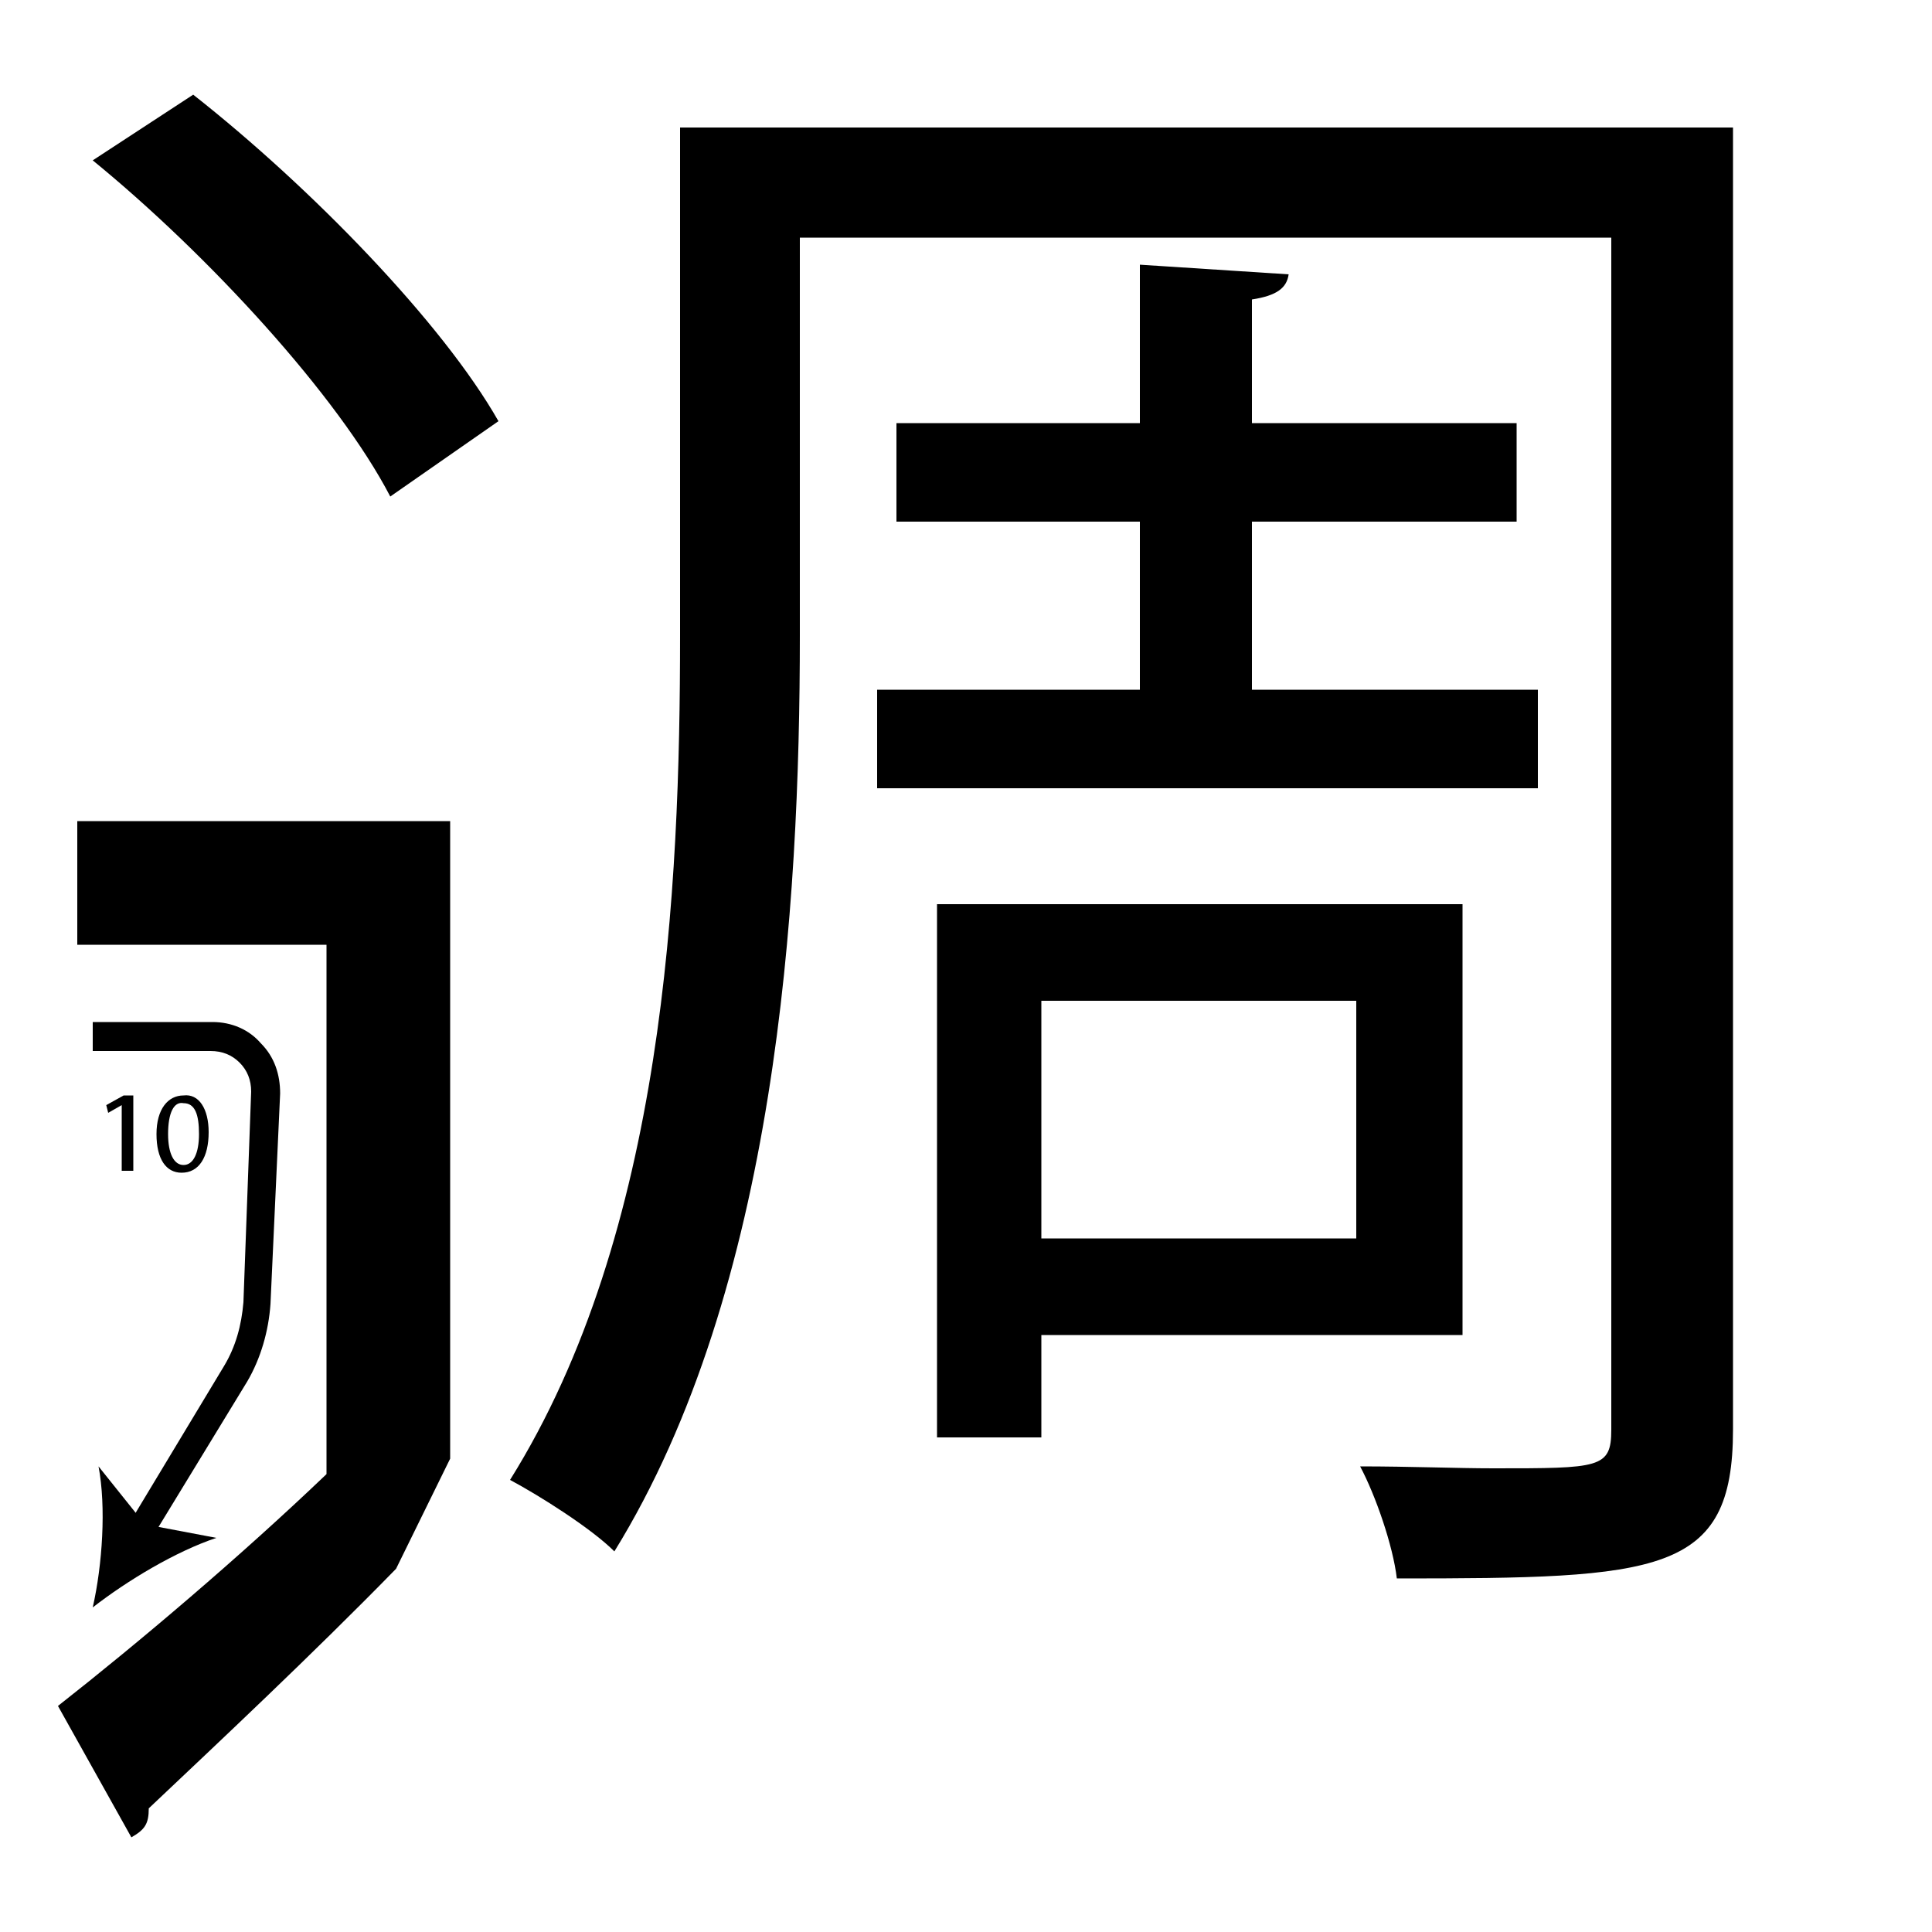 <?xml version="1.0" encoding="utf-8"?>
<!-- Generator: Adobe Illustrator 26.2.1, SVG Export Plug-In . SVG Version: 6.00 Build 0)  -->
<svg version="1.1" xmlns="http://www.w3.org/2000/svg" xmlns:xlink="http://www.w3.org/1999/xlink" x="0px" y="0px"
	 viewBox="0 0 100 100" style="enable-background:new 0 0 100 100;" xml:space="preserve" width = "100px" height = "100px">
<style type="text/css">
	.st0{display:none;}
	.st1{display:inline;}
</style>

		<path d="M20.5,81.2c-4.4,4.5-9.1,8.9-12.8,12.4c0,0.8-0.2,1.1-0.9,1.5L3,88.3c4.2-3.3,9.4-7.7,13.9-12V48.9H4v-6.4h19.3v33
			 M10,4.9c6.1,4.8,12.9,11.8,15.8,16.9l-5.6,3.9c-2.7-5.2-9.4-12.5-15.4-17.4L10,4.9z M41.4,12.3v20.6c0,14-1.2,33.8-9.6,47.4
			c-1.2-1.2-3.9-2.9-5.4-3.7c8-12.8,8.8-30.6,8.8-43.7V6.6h54.5v67.4c0,7.5-3.8,7.7-17.4,7.7c-0.2-1.7-1.1-4.3-1.9-5.8
			c2.6,0,5,0.1,6.9,0.1c5.5,0,6.1,0,6.1-2V12.3H41.4z M45.4,35.7H59V27H46.4v-5.1H59v-8.2l7.7,0.5c-0.1,0.7-0.6,1.1-1.9,1.3v6.4
			h13.7V27H64.8v8.7h14.8v5.1H45.4V35.7z M53.9,69.2v5.2h-5.4V46.8h27.2v22.3H53.9z M70.2,51.8H53.9v12.3h16.3V51.8z"/>

	<rect x="17.2" y="27.6" class="st2" width="12.6" height="0"/>

		<path d="M7.8,79.7L6.6,79l5-8.3c0.6-1,0.9-2.1,1-3.3L13,56.5c0-0.6-0.2-1.1-0.6-1.5c-0.4-0.4-0.9-0.6-1.5-0.6H4.8v-1.5H11
			c1,0,1.9,0.4,2.5,1.1c0.7,0.7,1,1.6,1,2.6L14,67.5c-0.1,1.4-0.5,2.8-1.2,4L7.8,79.7z"/>

			<path d="M4.8,83.2C5.3,81,5.5,78,5.1,75.9l2.4,3l3.7,0.7C9.1,80.3,6.6,81.8,4.8,83.2z"/>

		<path d="M6.3,57.2L6.3,57.2l-0.7,0.4l-0.1-0.4l0.9-0.5h0.5v3.9H6.3V57.2z"/>
		<path d="M10.8,58.6c0,1.3-0.5,2.1-1.4,2.1c-0.8,0-1.3-0.7-1.3-2c0-1.3,0.6-2,1.4-2C10.3,56.6,10.8,57.4,10.8,58.6z M8.7,58.7
			c0,1,0.3,1.6,0.8,1.6c0.5,0,0.8-0.6,0.8-1.6c0-1-0.2-1.6-0.8-1.6C9,57,8.7,57.6,8.7,58.7z"/>


 </svg>